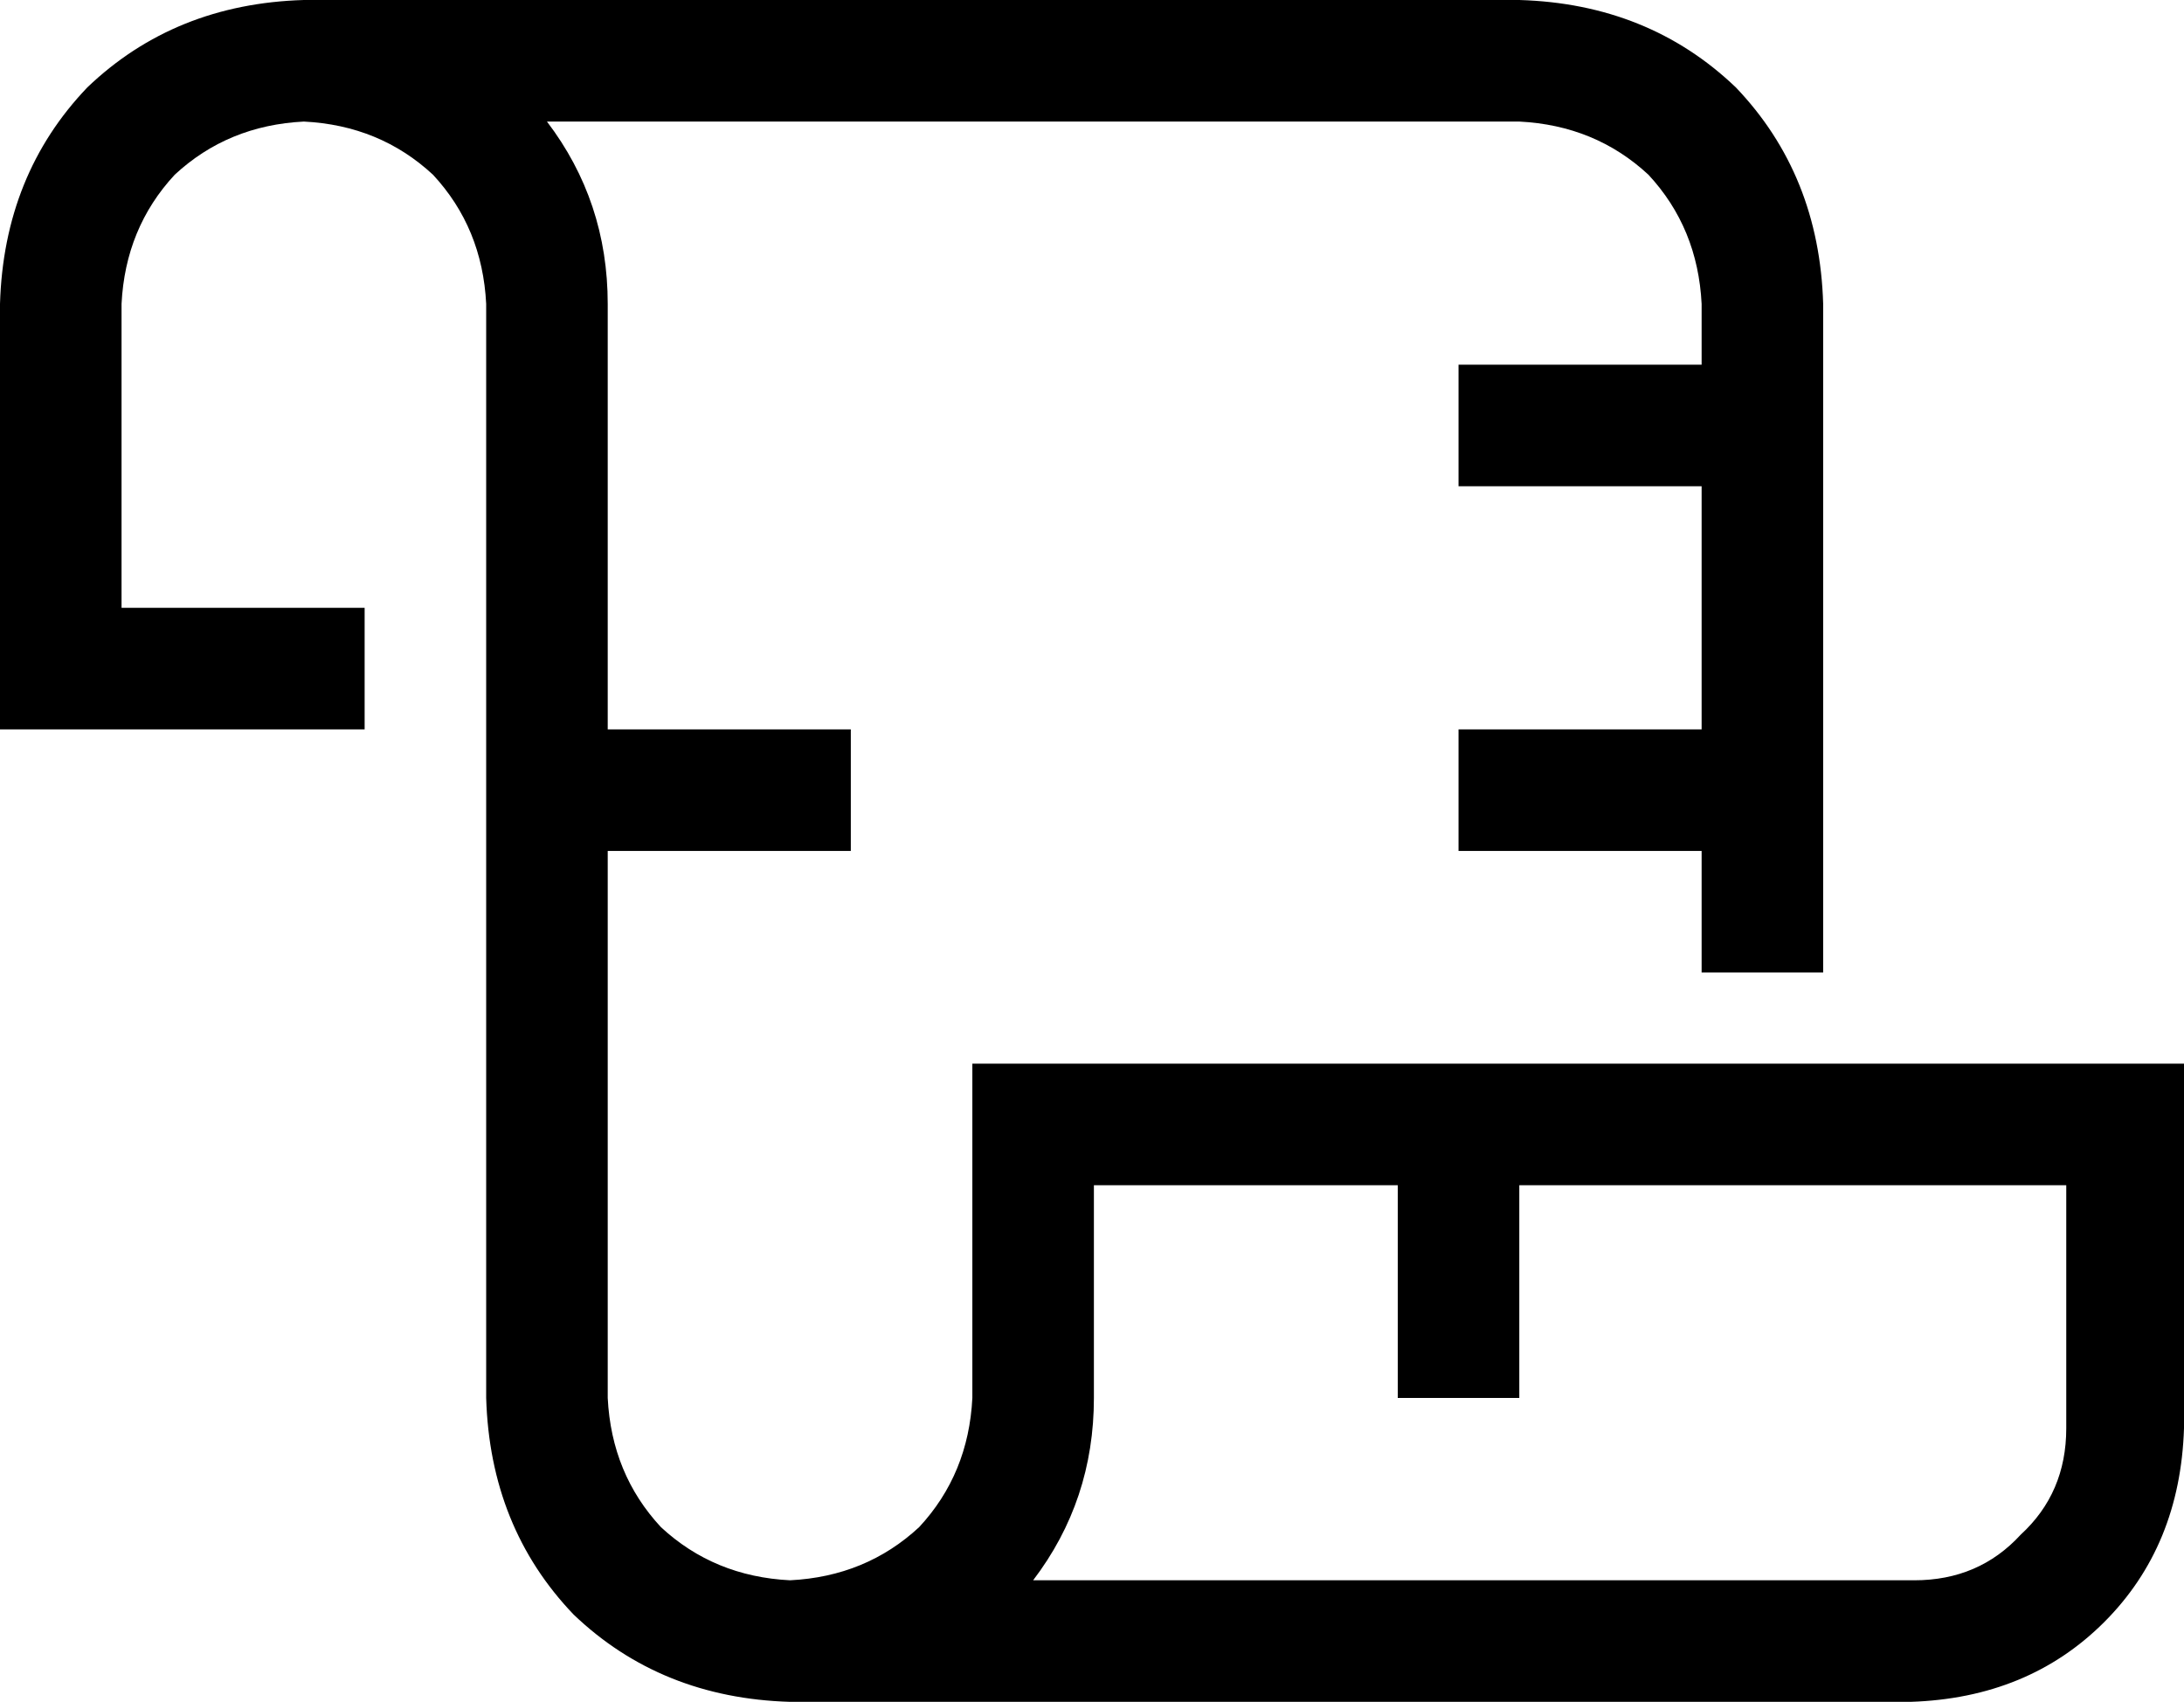 <svg viewBox="0 0 575 448">
  <path
    d="M 80 32 Q 60 33 46 46 L 46 46 Q 33 60 32 80 L 32 160 L 96 160 L 96 192 L 16 192 L 0 192 L 0 176 L 0 80 Q 1 46 23 23 Q 46 1 80 0 L 400 0 Q 434 1 457 23 Q 479 46 480 80 L 480 256 L 448 256 L 448 224 L 400 224 L 384 224 L 384 192 L 400 192 L 448 192 L 448 128 L 400 128 L 384 128 L 384 96 L 400 96 L 448 96 L 448 80 Q 447 60 434 46 Q 420 33 400 32 L 144 32 Q 160 53 160 80 L 160 192 L 208 192 L 224 192 L 224 224 L 208 224 L 160 224 L 160 368 Q 161 388 174 402 Q 188 415 208 416 Q 228 415 242 402 Q 255 388 256 368 L 256 296 L 256 280 L 272 280 L 273 280 L 273 280 L 274 280 L 275 280 L 276 280 L 276 280 L 277 280 L 278 280 L 278 280 L 279 280 L 280 280 L 280 280 L 281 280 L 282 280 L 283 280 L 283 280 L 284 280 L 285 280 L 285 280 L 286 280 L 287 280 L 287 280 L 288 280 L 289 280 L 290 280 L 290 280 L 291 280 L 292 280 L 292 280 L 293 280 L 294 280 L 294 280 L 295 280 L 296 280 L 296 280 L 297 280 L 297 280 L 298 280 L 299 280 L 299 280 L 300 280 L 300 280 L 301 280 L 302 280 L 302 280 L 303 280 L 303 280 L 304 280 L 305 280 L 305 280 L 306 280 L 306 280 L 307 280 L 308 280 L 308 280 L 309 280 L 309 280 L 310 280 L 311 280 L 311 280 L 312 280 L 312 280 L 313 280 L 314 280 L 314 280 L 315 280 L 315 280 L 316 280 L 317 280 L 317 280 L 318 280 L 318 280 L 319 280 L 320 280 L 320 280 L 321 280 L 321 280 L 322 280 L 323 280 L 323 280 L 324 280 L 324 280 L 325 280 L 326 280 L 326 280 L 327 280 L 327 280 L 328 280 L 329 280 L 329 280 L 330 280 L 330 280 L 331 280 L 332 280 L 332 280 L 333 280 L 333 280 L 334 280 L 335 280 L 335 280 L 336 280 L 336 280 L 337 280 L 338 280 L 338 280 L 339 280 L 339 280 L 340 280 L 341 280 L 341 280 L 342 280 L 342 280 L 343 280 L 344 280 L 344 280 L 345 280 L 345 280 L 346 280 L 347 280 L 347 280 L 348 280 L 348 280 L 349 280 L 350 280 L 350 280 L 351 280 L 351 280 L 352 280 L 352 280 L 353 280 L 353 280 L 354 280 L 354 280 L 355 280 L 355 280 L 356 280 L 356 280 L 357 280 L 357 280 L 358 280 L 358 280 L 359 280 L 359 280 L 360 280 L 360 280 L 361 280 L 361 280 L 362 280 L 362 280 L 363 280 L 363 280 L 364 280 L 364 280 L 365 280 L 365 280 L 366 280 L 366 280 L 367 280 L 367 280 L 368 280 L 368 280 L 369 280 L 369 280 L 370 280 L 370 280 L 371 280 L 371 280 L 372 280 L 372 280 L 373 280 L 373 280 L 374 280 L 374 280 L 375 280 L 375 280 L 376 280 L 376 280 L 377 280 L 377 280 L 378 280 L 378 280 L 379 280 L 379 280 L 380 280 L 380 280 L 381 280 L 381 280 L 382 280 L 382 280 L 383 280 L 383 280 L 384 280 L 384 280 L 385 280 L 385 280 L 386 280 L 386 280 L 387 280 L 387 280 L 388 280 L 388 280 L 389 280 L 389 280 L 390 280 L 390 280 L 391 280 L 391 280 L 392 280 L 392 280 L 393 280 L 393 280 L 394 280 L 394 280 L 395 280 L 395 280 L 396 280 L 396 280 L 397 280 L 397 280 L 398 280 L 398 280 L 399 280 L 399 280 L 400 280 L 400 280 L 401 280 L 401 280 L 402 280 L 402 280 L 403 280 L 403 280 L 404 280 L 404 280 L 405 280 L 405 280 L 406 280 L 406 280 L 407 280 L 407 280 L 408 280 L 408 280 L 409 280 L 409 280 L 410 280 L 410 280 L 411 280 L 411 280 L 412 280 L 412 280 L 413 280 L 413 280 L 414 280 L 414 280 L 415 280 L 415 280 L 416 280 L 416 280 L 417 280 L 417 280 L 418 280 L 418 280 L 419 280 L 419 280 L 420 280 L 420 280 L 421 280 L 421 280 L 422 280 L 422 280 L 423 280 L 423 280 L 424 280 L 424 280 L 425 280 L 425 280 L 426 280 L 426 280 L 427 280 L 427 280 L 428 280 L 428 280 L 429 280 L 429 280 L 430 280 L 430 280 L 431 280 L 431 280 L 432 280 L 432 280 L 433 280 L 433 280 L 434 280 L 434 280 L 435 280 L 435 280 L 436 280 L 436 280 L 437 280 L 437 280 L 438 280 L 438 280 L 439 280 L 439 280 L 440 280 L 440 280 L 441 280 L 441 280 L 442 280 L 442 280 L 443 280 L 443 280 L 444 280 L 444 280 L 445 280 L 445 280 L 446 280 L 446 280 L 447 280 L 447 280 L 448 280 L 448 280 L 449 280 L 449 280 L 450 280 L 450 280 L 451 280 L 451 280 L 452 280 L 452 280 L 453 280 L 453 280 L 454 280 L 454 280 L 455 280 L 455 280 L 456 280 L 456 280 L 457 280 L 457 280 L 458 280 L 458 280 L 459 280 L 459 280 L 460 280 L 460 280 L 461 280 L 461 280 L 462 280 L 462 280 L 463 280 L 463 280 L 464 280 L 464 280 L 465 280 L 465 280 L 466 280 L 466 280 L 467 280 L 467 280 L 468 280 L 468 280 L 469 280 L 469 280 L 470 280 L 470 280 L 471 280 L 471 280 L 472 280 L 472 280 L 473 280 L 473 280 L 474 280 L 474 280 L 475 280 L 475 280 L 476 280 L 476 280 L 477 280 L 477 280 L 478 280 L 478 280 L 479 280 L 479 280 L 480 280 L 480 280 L 481 280 L 481 280 L 482 280 L 482 280 L 483 280 L 483 280 L 484 280 L 485 280 L 485 280 L 486 280 L 486 280 L 487 280 L 488 280 L 488 280 L 489 280 L 489 280 L 490 280 L 491 280 L 491 280 L 492 280 L 492 280 L 493 280 L 494 280 L 494 280 L 495 280 L 495 280 L 496 280 L 497 280 L 497 280 L 498 280 L 498 280 L 499 280 L 500 280 L 500 280 L 501 280 L 501 280 L 502 280 L 503 280 L 503 280 L 504 280 L 504 280 L 505 280 L 506 280 L 506 280 L 507 280 L 507 280 L 508 280 L 509 280 L 509 280 L 510 280 L 510 280 L 511 280 L 512 280 L 512 280 L 513 280 L 513 280 L 514 280 L 515 280 L 515 280 L 516 280 L 516 280 L 517 280 L 518 280 L 518 280 L 519 280 L 519 280 L 520 280 L 521 280 L 521 280 L 522 280 L 522 280 L 523 280 L 524 280 L 524 280 L 525 280 L 525 280 L 526 280 L 527 280 L 527 280 L 528 280 L 528 280 L 529 280 L 530 280 L 530 280 L 531 280 L 531 280 L 532 280 L 533 280 L 533 280 L 534 280 L 534 280 L 535 280 L 536 280 L 536 280 L 537 280 L 537 280 L 538 280 L 539 280 L 539 280 L 540 280 L 541 280 L 541 280 L 542 280 L 543 280 L 544 280 L 544 280 L 545 280 L 546 280 L 546 280 L 547 280 L 548 280 L 548 280 L 549 280 L 550 280 L 551 280 L 551 280 L 552 280 L 553 280 L 553 280 L 554 280 L 555 280 L 555 280 L 556 280 L 557 280 L 558 280 L 558 280 L 559 280 L 575 280 L 575 296 L 575 376 Q 574 407 554 427 Q 534 447 503 448 L 208 448 Q 174 447 151 425 Q 129 402 128 368 L 128 224 L 128 192 L 128 80 Q 127 60 114 46 Q 100 33 80 32 L 80 32 Z M 272 416 L 504 416 Q 521 416 532 404 Q 544 393 544 376 L 544 312 L 544 312 L 543 312 L 542 312 L 542 312 L 541 312 L 540 312 L 539 312 L 539 312 L 538 312 L 538 312 L 537 312 L 537 312 L 536 312 L 535 312 L 535 312 L 534 312 L 533 312 L 533 312 L 532 312 L 532 312 L 531 312 L 530 312 L 530 312 L 529 312 L 529 312 L 528 312 L 527 312 L 526 312 L 526 312 L 525 312 L 525 312 L 524 312 L 523 312 L 523 312 L 522 312 L 522 312 L 521 312 L 520 312 L 520 312 L 519 312 L 518 312 L 518 312 L 517 312 L 517 312 L 516 312 L 515 312 L 515 312 L 514 312 L 514 312 L 513 312 L 512 312 L 512 312 L 511 312 L 511 312 L 510 312 L 509 312 L 509 312 L 508 312 L 508 312 L 507 312 L 506 312 L 506 312 L 505 312 L 505 312 L 504 312 L 503 312 L 503 312 L 502 312 L 502 312 L 501 312 L 501 312 L 500 312 L 499 312 L 499 312 L 498 312 L 498 312 L 497 312 L 496 312 L 496 312 L 495 312 L 495 312 L 494 312 L 494 312 L 493 312 L 493 312 L 492 312 L 491 312 L 491 312 L 490 312 L 490 312 L 489 312 L 489 312 L 488 312 L 487 312 L 487 312 L 486 312 L 486 312 L 485 312 L 485 312 L 484 312 L 484 312 L 483 312 L 483 312 L 482 312 L 482 312 L 481 312 L 481 312 L 480 312 L 480 312 L 479 312 L 479 312 L 478 312 L 478 312 L 477 312 L 477 312 L 476 312 L 476 312 L 475 312 L 474 312 L 474 312 L 473 312 L 473 312 L 472 312 L 472 312 L 471 312 L 471 312 L 470 312 L 470 312 L 469 312 L 469 312 L 468 312 L 468 312 L 467 312 L 467 312 L 466 312 L 465 312 L 465 312 L 464 312 L 464 312 L 463 312 L 463 312 L 462 312 L 462 312 L 461 312 L 461 312 L 460 312 L 460 312 L 459 312 L 459 312 L 458 312 L 458 312 L 457 312 L 457 312 L 456 312 L 456 312 L 455 312 L 455 312 L 454 312 L 454 312 L 453 312 L 453 312 L 452 312 L 452 312 L 451 312 L 450 312 L 450 312 L 449 312 L 449 312 L 448 312 L 448 312 L 447 312 L 447 312 L 446 312 L 446 312 L 445 312 L 445 312 L 444 312 L 444 312 L 443 312 L 443 312 L 442 312 L 442 312 L 441 312 L 441 312 L 440 312 L 440 312 L 439 312 L 439 312 L 438 312 L 438 312 L 437 312 L 437 312 L 436 312 L 436 312 L 435 312 L 435 312 L 434 312 L 434 312 L 433 312 L 433 312 L 432 312 L 432 312 L 431 312 L 431 312 L 430 312 L 430 312 L 429 312 L 429 312 L 428 312 L 428 312 L 427 312 L 427 312 L 426 312 L 426 312 L 425 312 L 425 312 L 424 312 L 424 312 L 423 312 L 423 312 L 422 312 L 422 312 L 421 312 L 421 312 L 420 312 L 420 312 L 419 312 L 419 312 L 418 312 L 418 312 L 417 312 L 417 312 L 416 312 L 416 312 L 415 312 L 415 312 L 414 312 L 414 312 L 413 312 L 413 312 L 412 312 L 412 312 L 411 312 L 411 312 L 410 312 L 410 312 L 409 312 L 409 312 L 408 312 L 408 312 L 407 312 L 407 312 L 406 312 L 406 312 L 405 312 L 405 312 L 404 312 L 404 312 L 403 312 L 403 312 L 402 312 L 402 312 L 401 312 L 401 312 L 400 312 L 400 312 L 400 352 L 400 368 L 368 368 L 368 352 L 368 312 L 368 312 L 367 312 L 367 312 L 366 312 L 366 312 L 365 312 L 365 312 L 364 312 L 364 312 L 363 312 L 363 312 L 362 312 L 362 312 L 361 312 L 361 312 L 360 312 L 359 312 L 359 312 L 358 312 L 358 312 L 357 312 L 357 312 L 356 312 L 356 312 L 355 312 L 355 312 L 354 312 L 354 312 L 353 312 L 352 312 L 352 312 L 351 312 L 351 312 L 350 312 L 350 312 L 349 312 L 349 312 L 348 312 L 347 312 L 347 312 L 346 312 L 345 312 L 345 312 L 344 312 L 344 312 L 343 312 L 342 312 L 342 312 L 341 312 L 341 312 L 340 312 L 340 312 L 339 312 L 339 312 L 338 312 L 337 312 L 337 312 L 336 312 L 336 312 L 335 312 L 335 312 L 334 312 L 333 312 L 333 312 L 332 312 L 332 312 L 331 312 L 330 312 L 330 312 L 329 312 L 329 312 L 328 312 L 328 312 L 327 312 L 327 312 L 326 312 L 325 312 L 325 312 L 324 312 L 324 312 L 323 312 L 322 312 L 322 312 L 321 312 L 321 312 L 320 312 L 320 312 L 319 312 L 318 312 L 318 312 L 317 312 L 317 312 L 316 312 L 315 312 L 315 312 L 314 312 L 314 312 L 313 312 L 312 312 L 312 312 L 311 312 L 311 312 L 310 312 L 309 312 L 309 312 L 308 312 L 308 312 L 307 312 L 306 312 L 306 312 L 305 312 L 304 312 L 304 312 L 303 312 L 303 312 L 302 312 L 301 312 L 301 312 L 300 312 L 300 312 L 299 312 L 298 312 L 297 312 L 297 312 L 296 312 L 296 312 L 295 312 L 294 312 L 294 312 L 293 312 L 292 312 L 292 312 L 291 312 L 290 312 L 290 312 L 289 312 L 288 312 L 288 312 L 288 368 Q 288 395 272 416 L 272 416 Z"
  />
</svg>